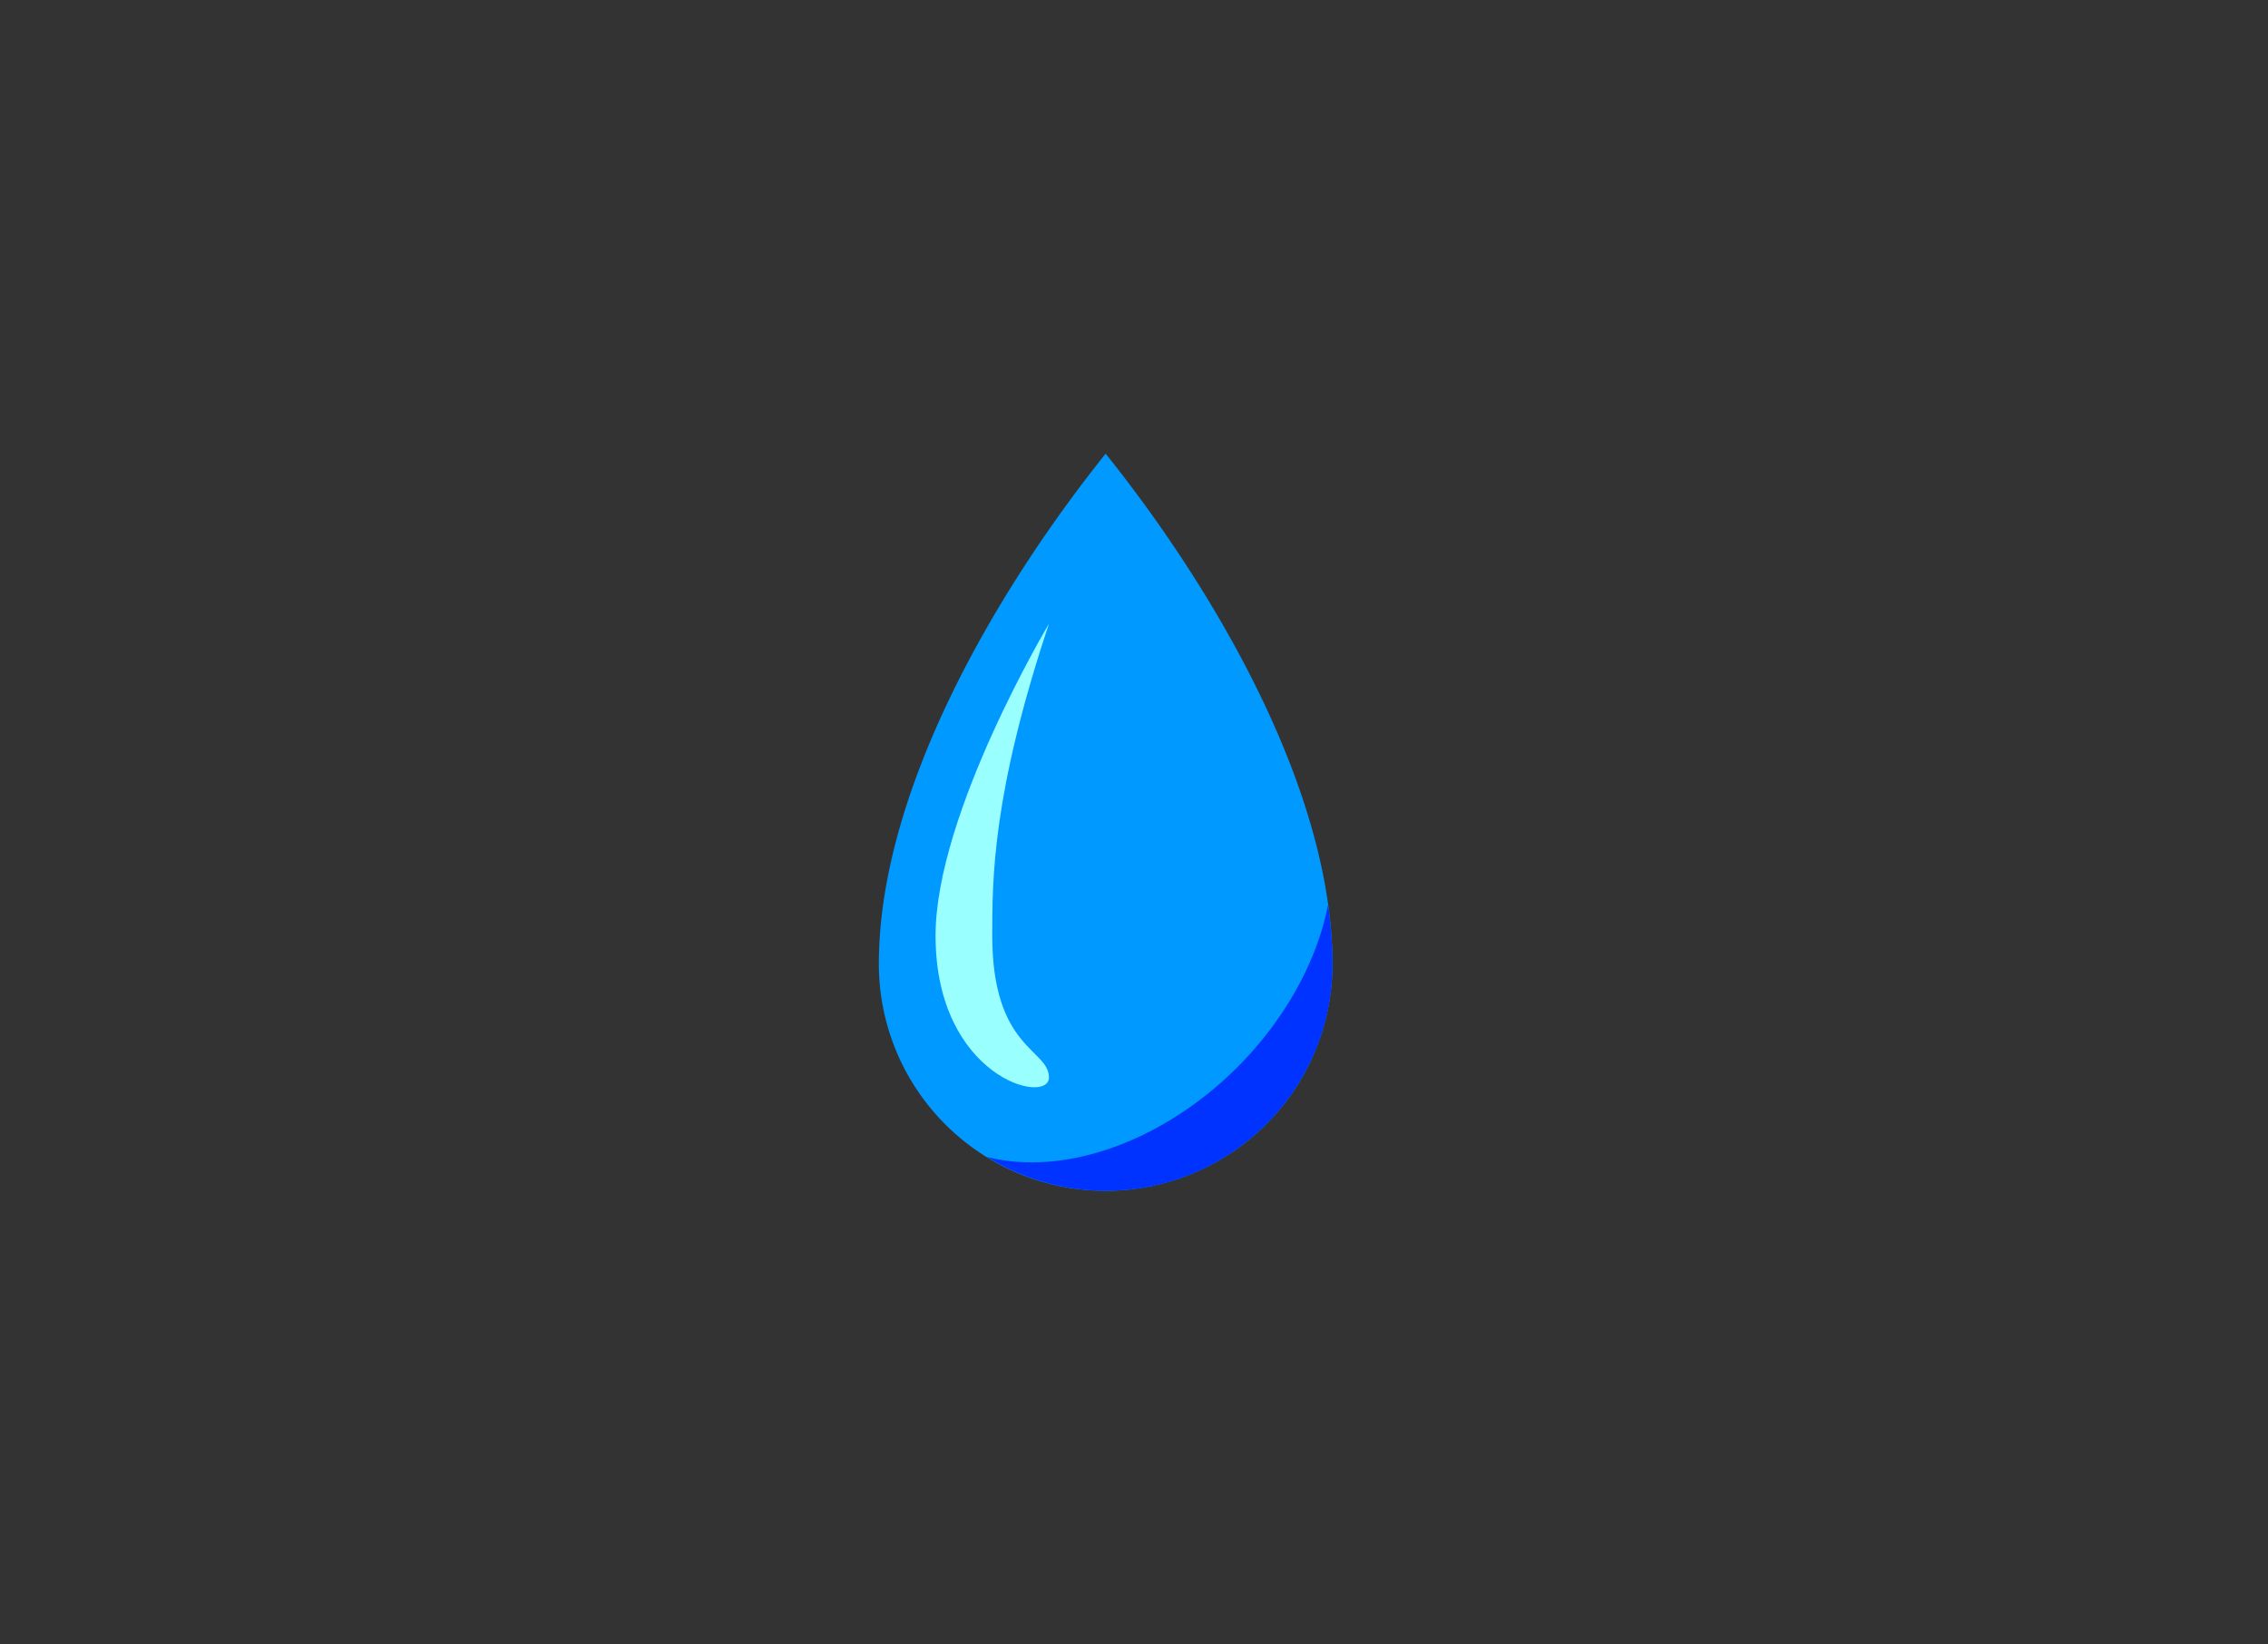 <?xml version="1.0" encoding="UTF-8"?>
<!-- Created with Inkscape (http://www.inkscape.org/) -->
<svg width="80" height="58" version="1.1" viewBox="0 0 80 58" xml:space="preserve" xmlns="http://www.w3.org/2000/svg"><rect x="0" y="0" width="80" height="58" fill="#333333" stroke="none"/><g stroke-opacity="0"><path d="m39 16c-4 5-8 12-8 18a8 8 0 0 0 8 8 8 8 0 0 0 8-8c0-6-4-13-8-18z" fill="#09f" style="paint-order:markers stroke fill"/><path d="m46.844 31.92a6.566 9.213 45 0 1-3.201 5.723 6.566 9.213 45 0 1-8.824 3.164c1.25 0.771 2.696 1.19 4.182 1.193 4.418 0 8-3.582 8-8 0-0.682-0.058-1.377-0.156-2.08z" fill="#03f" style="paint-order:markers stroke fill"/><path d="m37 38c0 1-4 0-4-5 0-4.305 4-11 4-11-2 6-2 9-2 11 0 4 2 4 2 5z" fill="#9ff" style="paint-order:markers stroke fill"/></g></svg>
